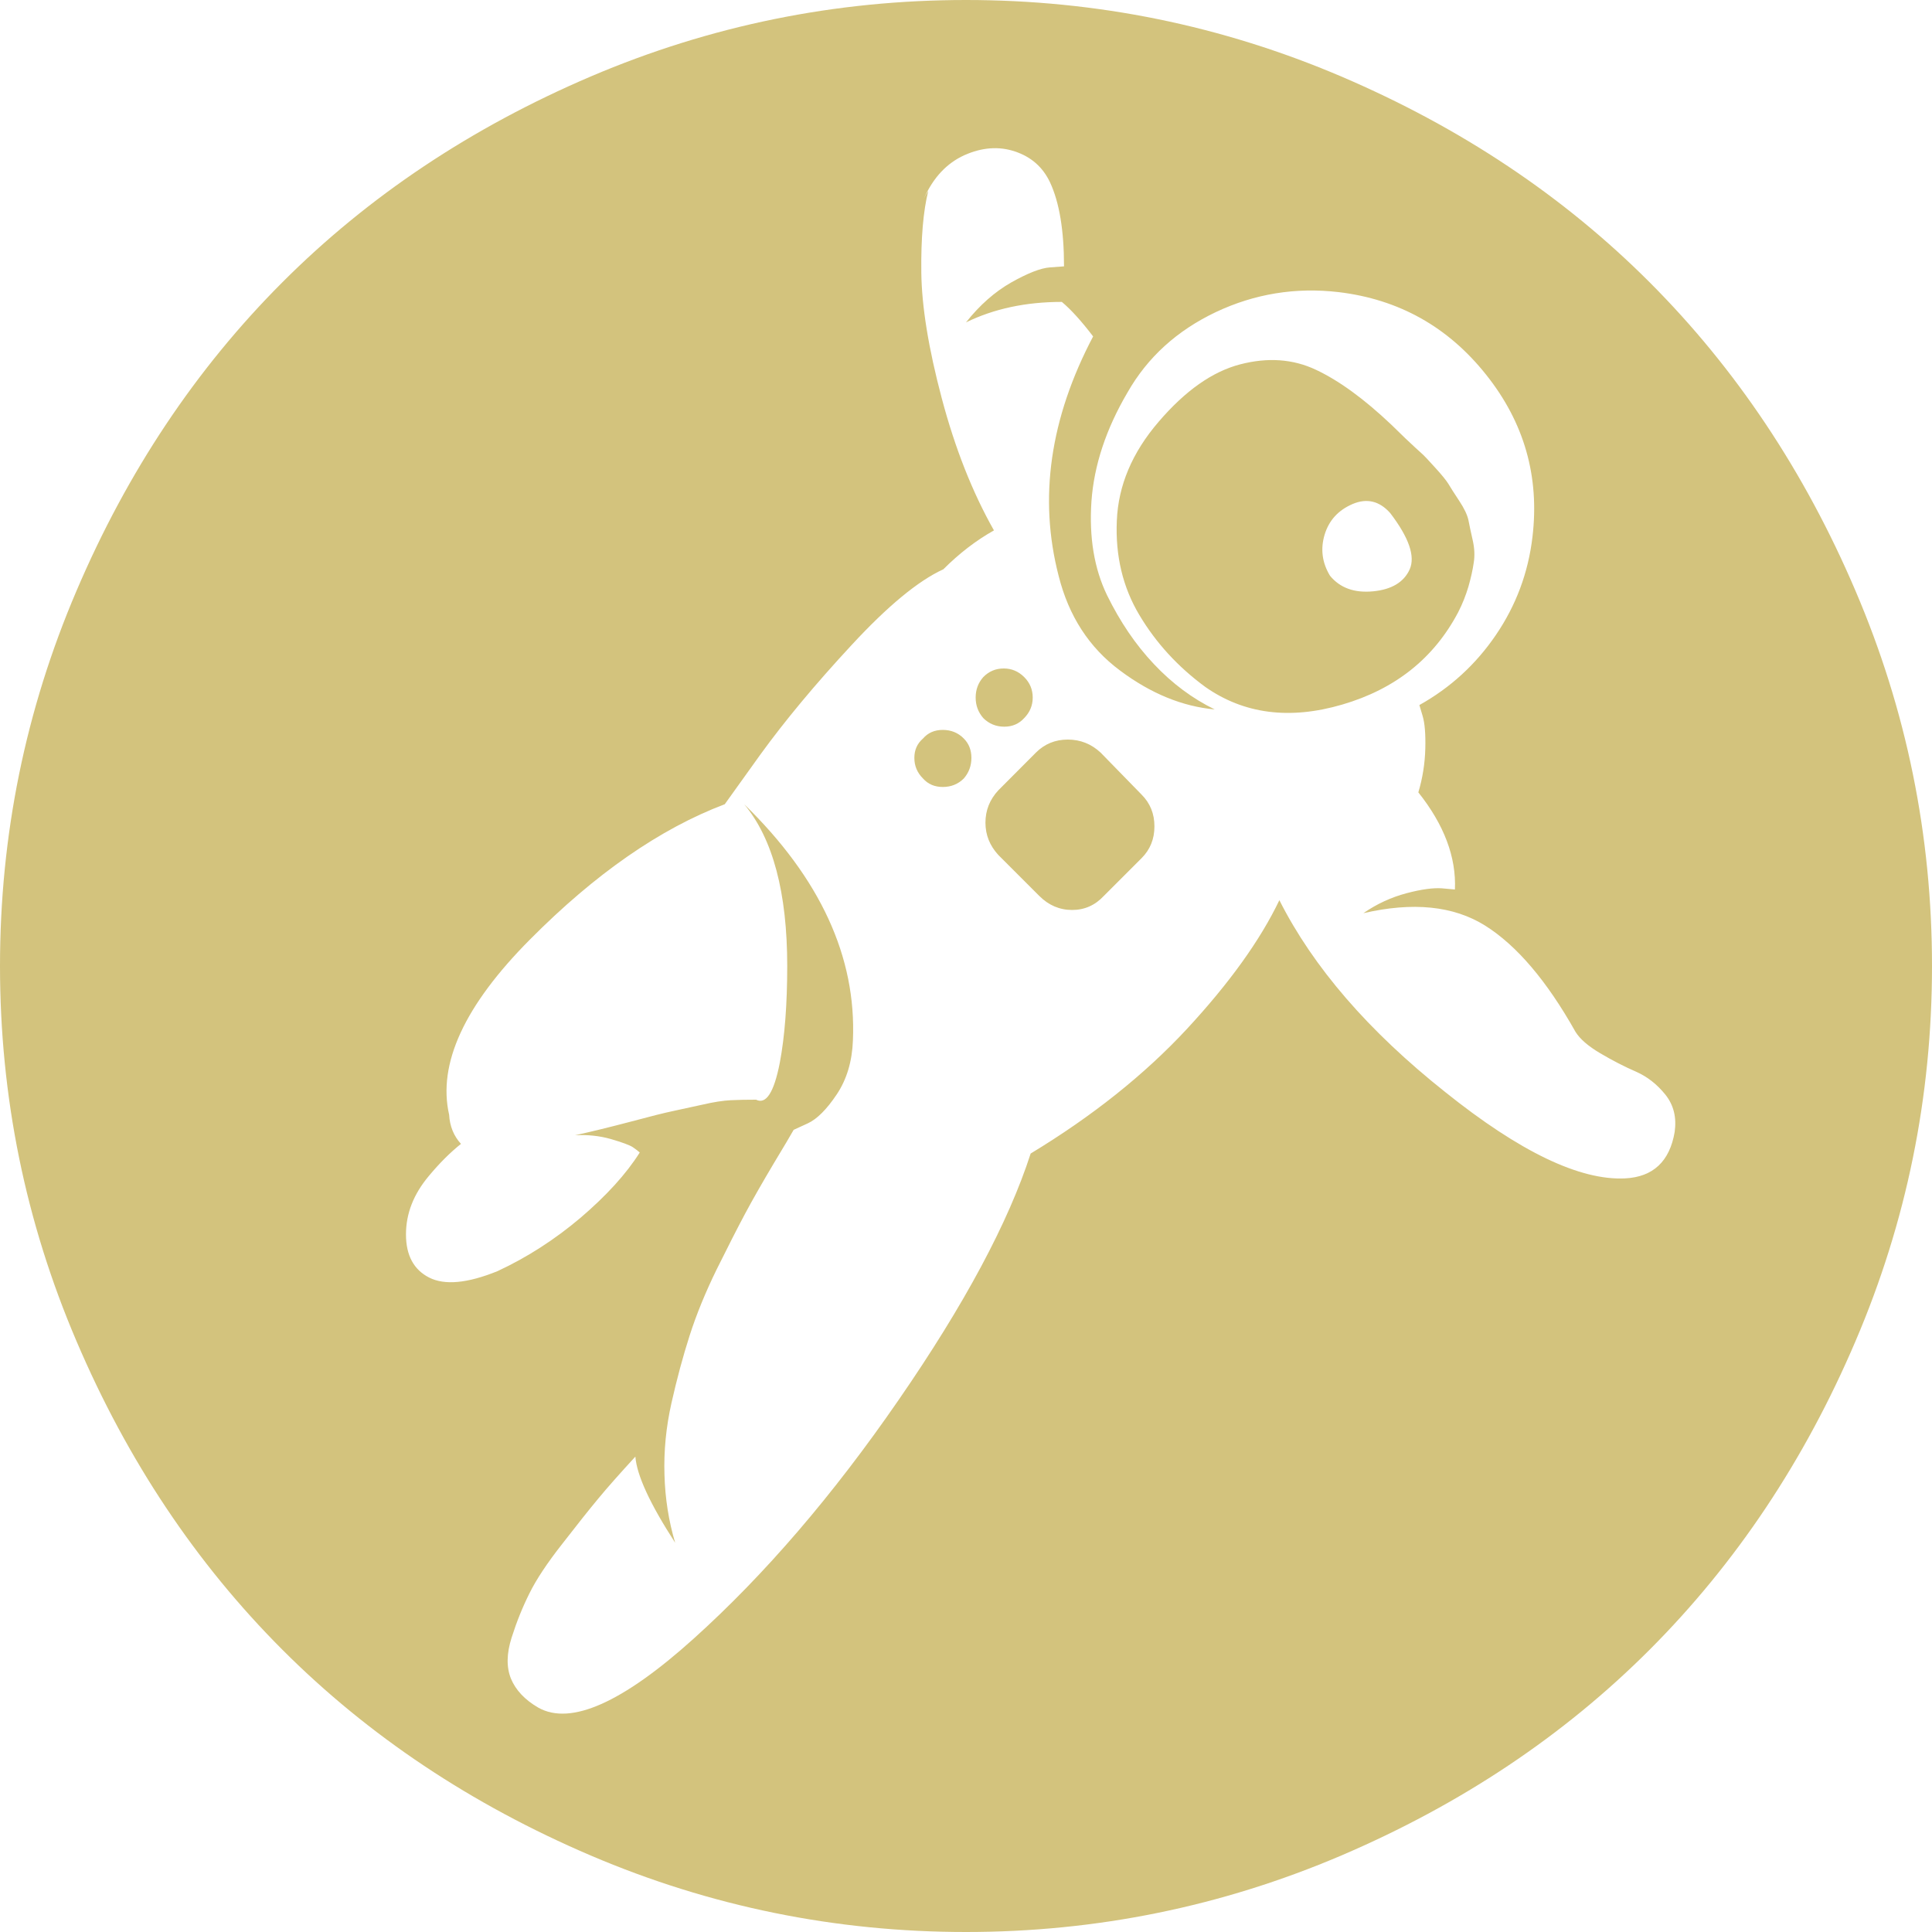 ﻿<?xml version="1.0" encoding="utf-8"?>
<svg version="1.1" xmlns:xlink="http://www.w3.org/1999/xlink" width="15px" height="15px" xmlns="http://www.w3.org/2000/svg">
  <g transform="matrix(1 0 0 1 -109 -721 )">
    <path d="M 10.945 4.42  C 10.989 4.319  10.939 4.174  10.794 3.984  C 10.711 3.89  10.613 3.866  10.502 3.913  C 10.39 3.961  10.318 4.04  10.284 4.152  C 10.251 4.263  10.265 4.369  10.326 4.47  C 10.404 4.565  10.516 4.605  10.661 4.591  C 10.805 4.577  10.9 4.52  10.945 4.42  Z M 7.542 5.884  C 7.542 5.946  7.522 5.999  7.483 6.044  C 7.439 6.088  7.384 6.11  7.32 6.11  C 7.256 6.11  7.205 6.088  7.166 6.044  C 7.121 5.999  7.099 5.946  7.099 5.884  C 7.099 5.823  7.121 5.773  7.166 5.734  C 7.205 5.689  7.256 5.667  7.32 5.667  C 7.384 5.667  7.439 5.689  7.483 5.734  C 7.522 5.773  7.542 5.823  7.542 5.884  Z M 8.963 6.416  C 8.963 6.514  8.93 6.596  8.863 6.663  L 8.57 6.956  C 8.503 7.028  8.421 7.065  8.324 7.065  C 8.226 7.065  8.141 7.028  8.069 6.956  L 7.751 6.638  C 7.684 6.565  7.651 6.482  7.651 6.387  C 7.651 6.292  7.684 6.208  7.751 6.136  L 8.043 5.843  C 8.11 5.776  8.193 5.742  8.29 5.742  C 8.388 5.742  8.473 5.776  8.545 5.843  L 8.863 6.169  C 8.93 6.236  8.963 6.318  8.963 6.416  Z M 8.018 5.416  C 8.018 5.477  7.996 5.53  7.952 5.575  C 7.912 5.619  7.861 5.642  7.797 5.642  C 7.733 5.642  7.678 5.619  7.634 5.575  C 7.595 5.53  7.575 5.477  7.575 5.416  C 7.575 5.354  7.595 5.301  7.634 5.257  C 7.678 5.212  7.731 5.19  7.793 5.19  C 7.854 5.19  7.907 5.212  7.952 5.257  C 7.996 5.301  8.018 5.354  8.018 5.416  Z M 11.401 4.554  C 11.381 4.621  11.355 4.688  11.321 4.754  C 11.132 5.112  10.832 5.35  10.422 5.47  C 10.013 5.59  9.657 5.544  9.356 5.332  C 9.144 5.176  8.974 4.99  8.846 4.775  C 8.718 4.561  8.659 4.316  8.671 4.043  C 8.682 3.77  8.79 3.513  8.997 3.273  C 9.203 3.033  9.413 2.885  9.628 2.829  C 9.843 2.773  10.039 2.787  10.217 2.871  C 10.396 2.955  10.591 3.097  10.803 3.298  C 10.814 3.309  10.85 3.344  10.911 3.403  C 10.973 3.461  11.013 3.499  11.033 3.516  C 11.052 3.532  11.088 3.57  11.141 3.629  C 11.194 3.687  11.229 3.73  11.246 3.758  C 11.263 3.786  11.29 3.83  11.329 3.888  C 11.368 3.947  11.392 3.997  11.401 4.039  C 11.409 4.081  11.42 4.132  11.434 4.194  C 11.448 4.255  11.451 4.314  11.442 4.369  C 11.434 4.425  11.42 4.487  11.401 4.554  Z M 12.617 9.149  C 12.834 9.138  12.963 9.018  13.002 8.789  C 13.018 8.677  12.995 8.581  12.931 8.5  C 12.866 8.419  12.79 8.359  12.701 8.32  C 12.611 8.281  12.52 8.234  12.425 8.178  C 12.33 8.122  12.266 8.066  12.232 8.011  C 12.009 7.614  11.775 7.34  11.53 7.186  C 11.285 7.033  10.97 7.001  10.585 7.09  C 10.691 7.017  10.803 6.966  10.92 6.935  C 11.037 6.904  11.129 6.892  11.196 6.897  L 11.296 6.906  C 11.307 6.655  11.212 6.403  11.012 6.152  C 11.045 6.041  11.063 5.928  11.066 5.813  C 11.069 5.699  11.062 5.614  11.045 5.558  L 11.02 5.474  C 11.26 5.34  11.458 5.159  11.614 4.93  C 11.77 4.701  11.865 4.448  11.898 4.169  C 11.954 3.7  11.834 3.28  11.538 2.909  C 11.243 2.538  10.861 2.324  10.393 2.268  C 10.059 2.229  9.741 2.281  9.44 2.423  C 9.139 2.566  8.91 2.773  8.754 3.047  C 8.587 3.331  8.494 3.613  8.474 3.892  C 8.455 4.171  8.495 4.414  8.595 4.621  C 8.696 4.827  8.817 5.006  8.959 5.156  C 9.101 5.307  9.259 5.424  9.431 5.508  C 9.181 5.485  8.935 5.385  8.696 5.206  C 8.456 5.028  8.297 4.782  8.219 4.47  C 8.063 3.867  8.152 3.248  8.487 2.612  C 8.397 2.494  8.317 2.405  8.244 2.344  C 7.965 2.344  7.717 2.397  7.5 2.503  C 7.606 2.369  7.723 2.266  7.851 2.193  C 7.979 2.121  8.08 2.081  8.152 2.076  L 8.261 2.068  C 8.261 1.789  8.225 1.571  8.152 1.415  C 8.096 1.297  8.006 1.218  7.88 1.176  C 7.755 1.134  7.624 1.144  7.487 1.205  C 7.351 1.267  7.246 1.378  7.174 1.54  C 7.185 1.518  7.196 1.498  7.207 1.482  C 7.168 1.638  7.15 1.848  7.153 2.114  C 7.156 2.379  7.209 2.705  7.312 3.093  C 7.415 3.481  7.55 3.823  7.717 4.118  C 7.578 4.196  7.447 4.297  7.324 4.42  C 7.129 4.509  6.891 4.706  6.61 5.01  C 6.328 5.314  6.093 5.597  5.903 5.859  L 5.627 6.244  C 5.125 6.434  4.621 6.784  4.114 7.295  C 3.606 7.806  3.397 8.259  3.487 8.655  C 3.492 8.744  3.523 8.82  3.579 8.881  C 3.495 8.948  3.411 9.032  3.328 9.132  C 3.211 9.272  3.152 9.422  3.152 9.584  C 3.152 9.746  3.212 9.858  3.332 9.919  C 3.452 9.98  3.629 9.964  3.863 9.869  C 4.091 9.763  4.306 9.625  4.507 9.455  C 4.707 9.284  4.861 9.116  4.967 8.948  C 4.955 8.937  4.937 8.923  4.912 8.906  C 4.887 8.89  4.83 8.869  4.741 8.843  C 4.652 8.818  4.56 8.809  4.465 8.814  C 4.593 8.786  4.735 8.751  4.891 8.71  C 5.047 8.668  5.159 8.64  5.226 8.626  C 5.293 8.612  5.369 8.595  5.456 8.576  C 5.542 8.556  5.615 8.545  5.673 8.542  C 5.732 8.539  5.797 8.538  5.87 8.538  C 5.948 8.577  6.009 8.482  6.054 8.253  C 6.093 8.047  6.112 7.796  6.112 7.5  C 6.112 6.931  6.001 6.512  5.778 6.244  C 6.368 6.819  6.65 7.43  6.622 8.078  C 6.616 8.239  6.575 8.379  6.497 8.496  C 6.419 8.613  6.343 8.689  6.271 8.722  L 6.162 8.772  C 6.14 8.811  6.087 8.901  6.003 9.04  C 5.92 9.18  5.847 9.307  5.786 9.421  C 5.725 9.535  5.651 9.681  5.564 9.856  C 5.478 10.032  5.408 10.202  5.355 10.367  C 5.302 10.532  5.255 10.707  5.213 10.894  C 5.171 11.081  5.153 11.267  5.159 11.451  C 5.164 11.635  5.192 11.811  5.242 11.978  C 5.047 11.677  4.944 11.454  4.933 11.309  C 4.81 11.443  4.714 11.551  4.645 11.635  C 4.575 11.719  4.482 11.836  4.365 11.987  C 4.247 12.137  4.162 12.266  4.11 12.372  C 4.057 12.478  4.011 12.592  3.972 12.715  C 3.933 12.838  3.931 12.944  3.967 13.033  C 4.004 13.122  4.075 13.198  4.181 13.259  C 4.431 13.398  4.833 13.22  5.385 12.723  C 5.936 12.227  6.467 11.609  6.977 10.869  C 7.487 10.13  7.829 9.492  8.002 8.956  C 8.481 8.666  8.885 8.344  9.214 7.99  C 9.543 7.635  9.783 7.302  9.933 6.989  C 10.195 7.508  10.624 8.005  11.221 8.479  C 11.8 8.943  12.266 9.166  12.617 9.149  Z M 14.406 4.587  C 14.802 5.513  15 6.484  15 7.5  C 15 8.516  14.802 9.487  14.406 10.413  C 14.011 11.339  13.478 12.137  12.809 12.807  C 12.14 13.477  11.342 14.009  10.414 14.406  C 9.486 14.802  8.514 15  7.5 15  C 6.486 15  5.514 14.802  4.586 14.406  C 3.658 14.009  2.86 13.477  2.191 12.807  C 1.522 12.137  0.989 11.339  0.594 10.413  C 0.198 9.487  0 8.516  0 7.5  C 0 6.484  0.198 5.513  0.594 4.587  C 0.989 3.661  1.522 2.863  2.191 2.193  C 2.86 1.523  3.658 0.991  4.586 0.594  C 5.514 0.198  6.486 0  7.5 0  C 8.514 0  9.486 0.198  10.414 0.594  C 11.342 0.991  12.14 1.523  12.809 2.193  C 13.478 2.863  14.011 3.661  14.406 4.587  Z " fill-rule="nonzero" fill="#d3c37d" stroke="none" transform="matrix(1 0 0 1 109 721 )" />
  </g>
</svg>